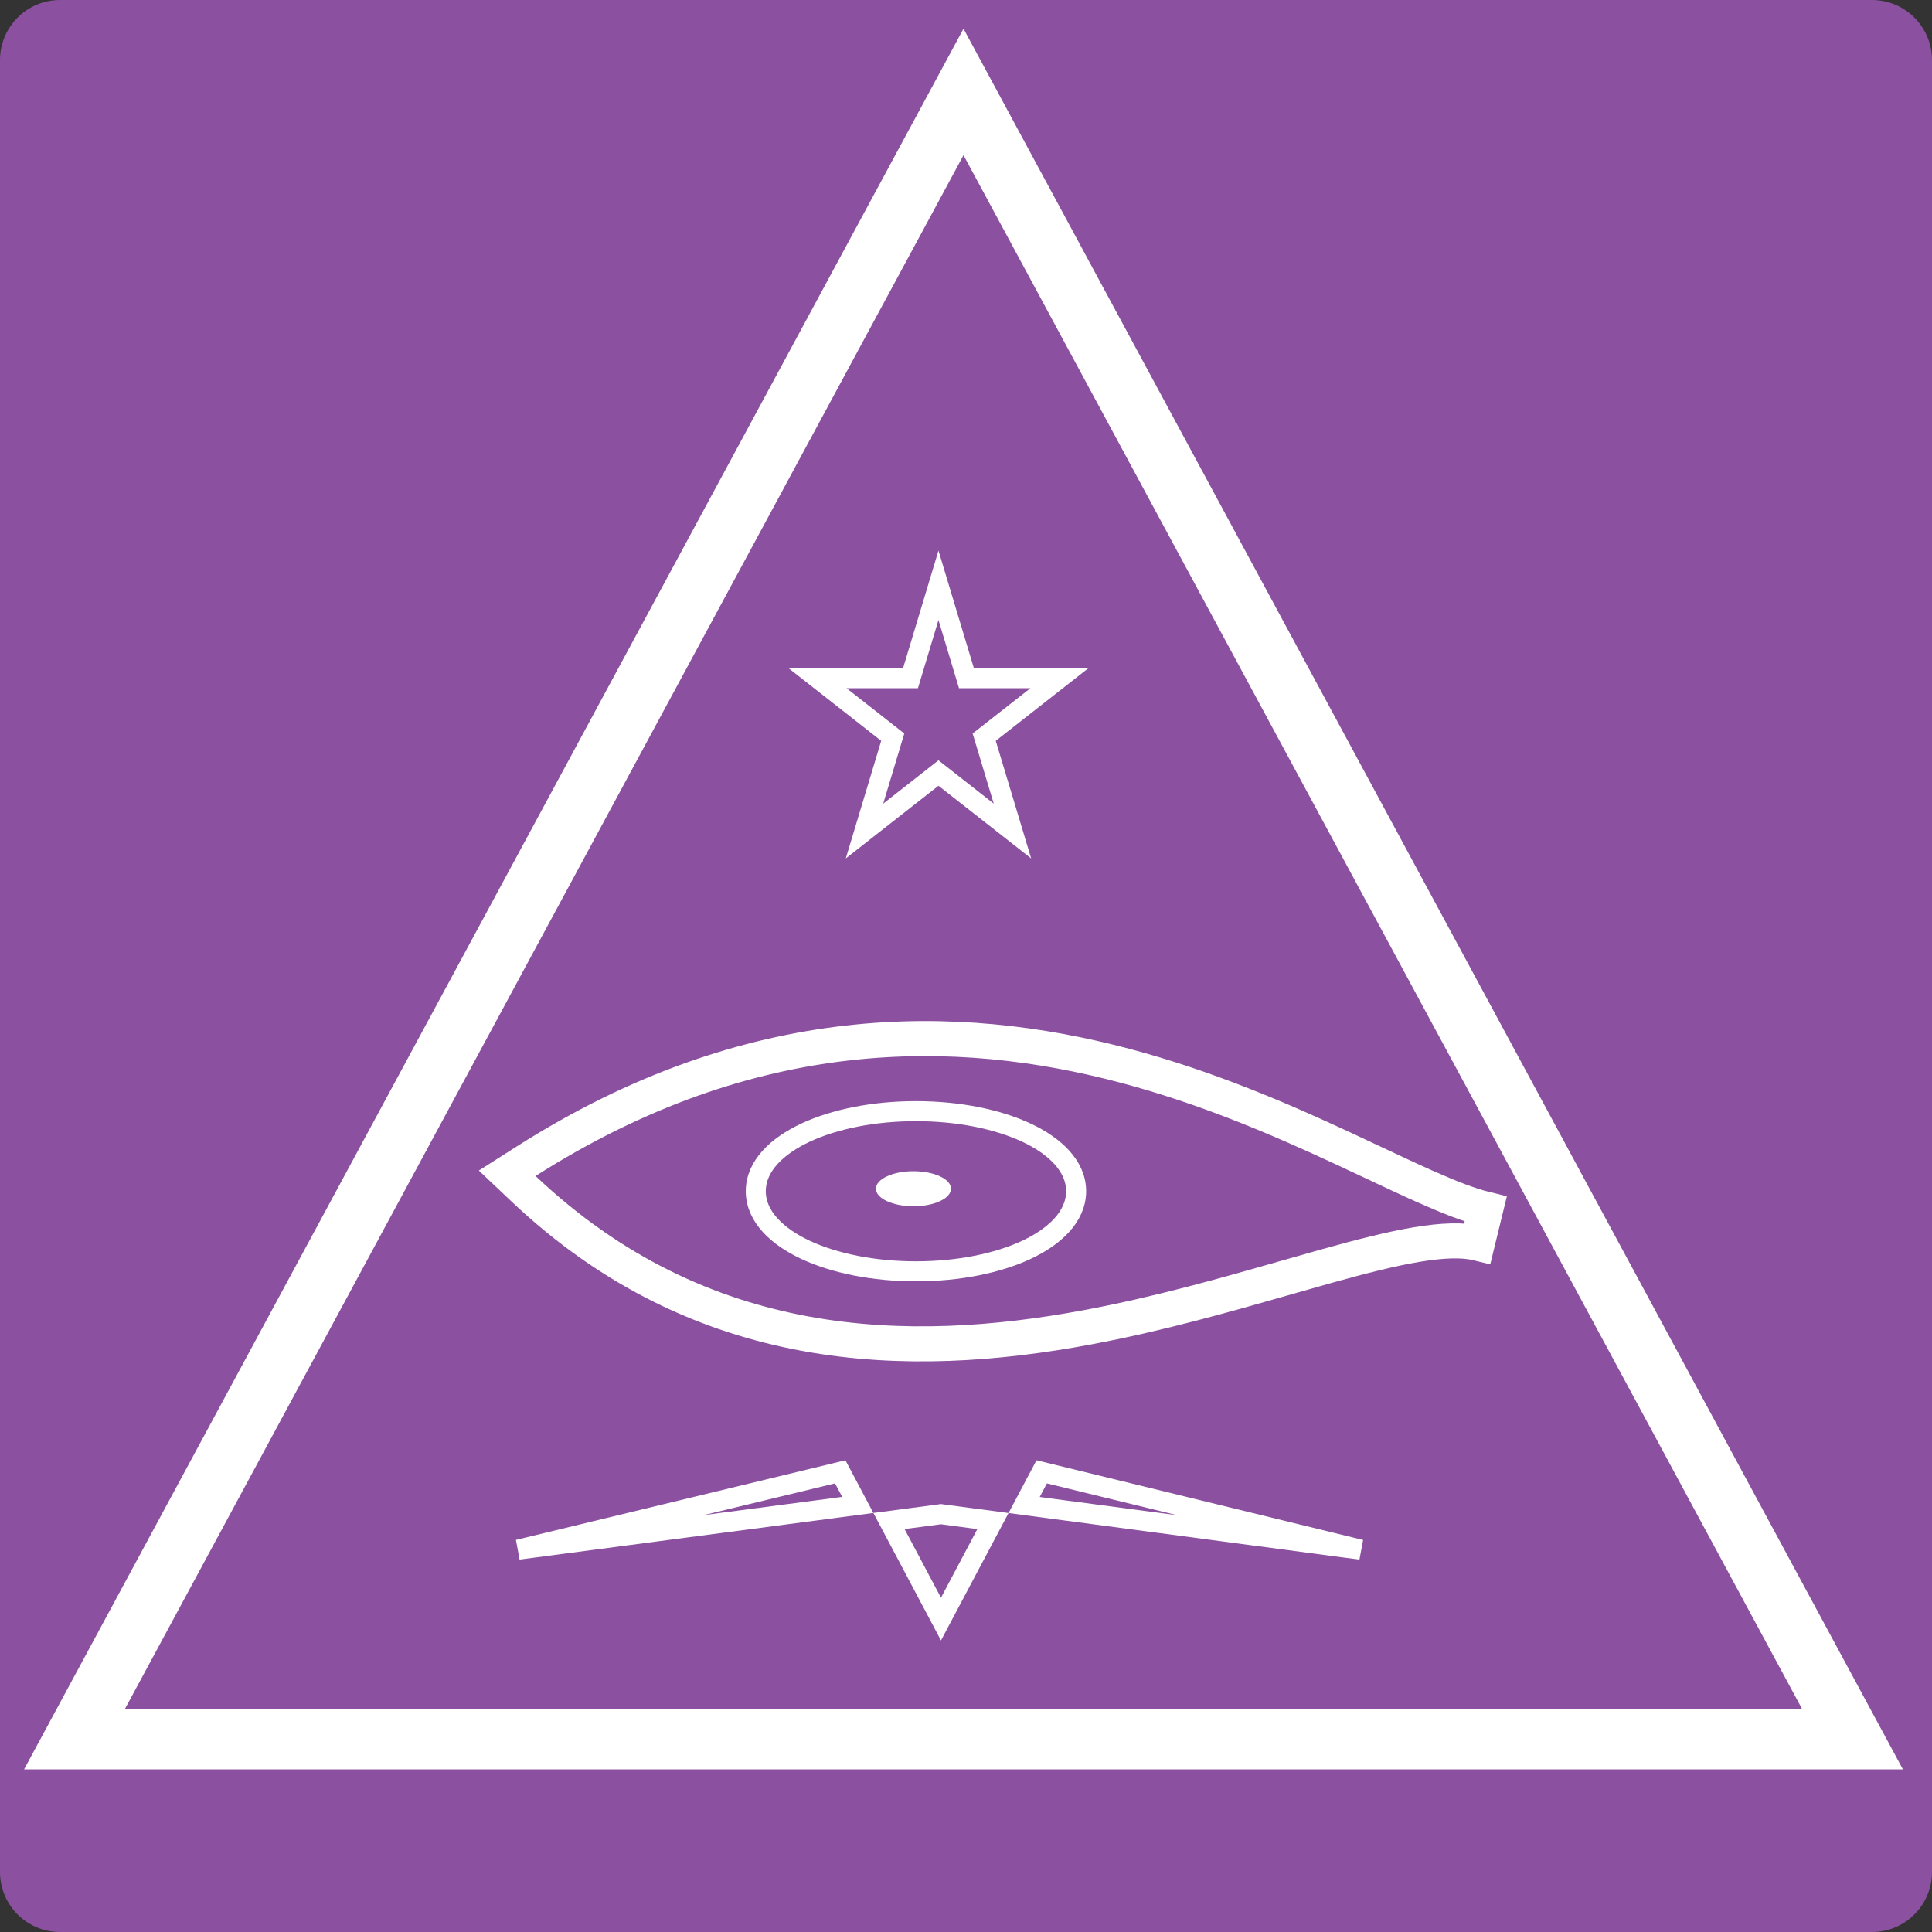 <svg width="386" height="386" viewBox="0 0 386 386" fill="none" xmlns="http://www.w3.org/2000/svg">
<rect x="0" y="0" width="386" height="386" fill="#333333" stroke="none"/>
<g clip-path="url(#clip0_3_44)">
<path d="M0 12C0 5.373 5.373 0 12 0H374C380.627 0 386 5.373 386 12V374C386 380.627 380.627 386 374 386H12C5.373 386 0 380.627 0 374V12Z" fill="#8B51A0"/>
<path d="M197.78 28.15L192.5 18.367L187.22 28.15L19.644 338.65L14.868 347.5H24.924H360.076H370.132L365.356 338.65L197.78 28.15Z" stroke="white" stroke-width="12"/>
<path d="M105.121 232.004L101.336 234.413L104.594 237.498C140.158 271.174 181.599 271.811 217.166 265.203C231.537 262.534 245.104 258.65 256.952 255.259C259.722 254.466 262.398 253.7 264.968 252.983C271.802 251.076 277.846 249.524 283.032 248.657C288.276 247.78 292.28 247.672 295.17 248.378L296 244.977L296.83 241.577C293.565 240.78 289.538 239.2 284.673 237.034C281.568 235.651 278.235 234.083 274.628 232.386C272.584 231.424 270.453 230.421 268.224 229.386C255.996 223.711 241.31 217.312 224.685 212.91C191.307 204.072 150.188 203.316 105.121 232.004Z" stroke="white" stroke-width="7"/>
<path d="M183 254C191.509 254 199.31 252.395 205.059 249.712C210.645 247.105 215 243.105 215 238C215 232.895 210.645 228.895 205.059 226.288C199.31 223.605 191.509 222 183 222C174.491 222 166.69 223.605 160.941 226.288C155.355 228.895 151 232.895 151 238C151 243.105 155.355 247.105 160.941 249.712C166.69 252.395 174.491 254 183 254Z" stroke="white" stroke-width="4"/>
<ellipse cx="182.5" cy="237.5" rx="7.5" ry="3.5" fill="white"/>
<path d="M188 323.48L177.611 303.885L187.999 302.517L198.384 303.896L188 323.48ZM208.125 294.062L271.867 309.618L204.612 300.688L208.125 294.062ZM167.873 294.059L171.379 300.671L103.55 309.604L167.873 294.059Z" stroke="white" stroke-width="4"/>
<path d="M187.5 116.938L192.657 134.07L193.086 135.493H194.572L211.667 135.493L197.709 146.439L196.634 147.282L197.028 148.59L202.28 166.035L188.734 155.413L187.5 154.445L186.266 155.413L172.72 166.035L177.972 148.59L178.366 147.282L177.291 146.439L163.333 135.493L180.428 135.493H181.914L182.343 134.07L187.5 116.938Z" stroke="white" stroke-width="4"/>
</g>
<defs>
<clipPath id="clip0_3_44">
<path d="M0 12C0 5.373 5.373 0 12 0H374C380.627 0 386 5.373 386 12V374C386 380.627 380.627 386 374 386H12C5.373 386 0 380.627 0 374V12Z" fill="white"/>
</clipPath>
</defs>
</svg>
